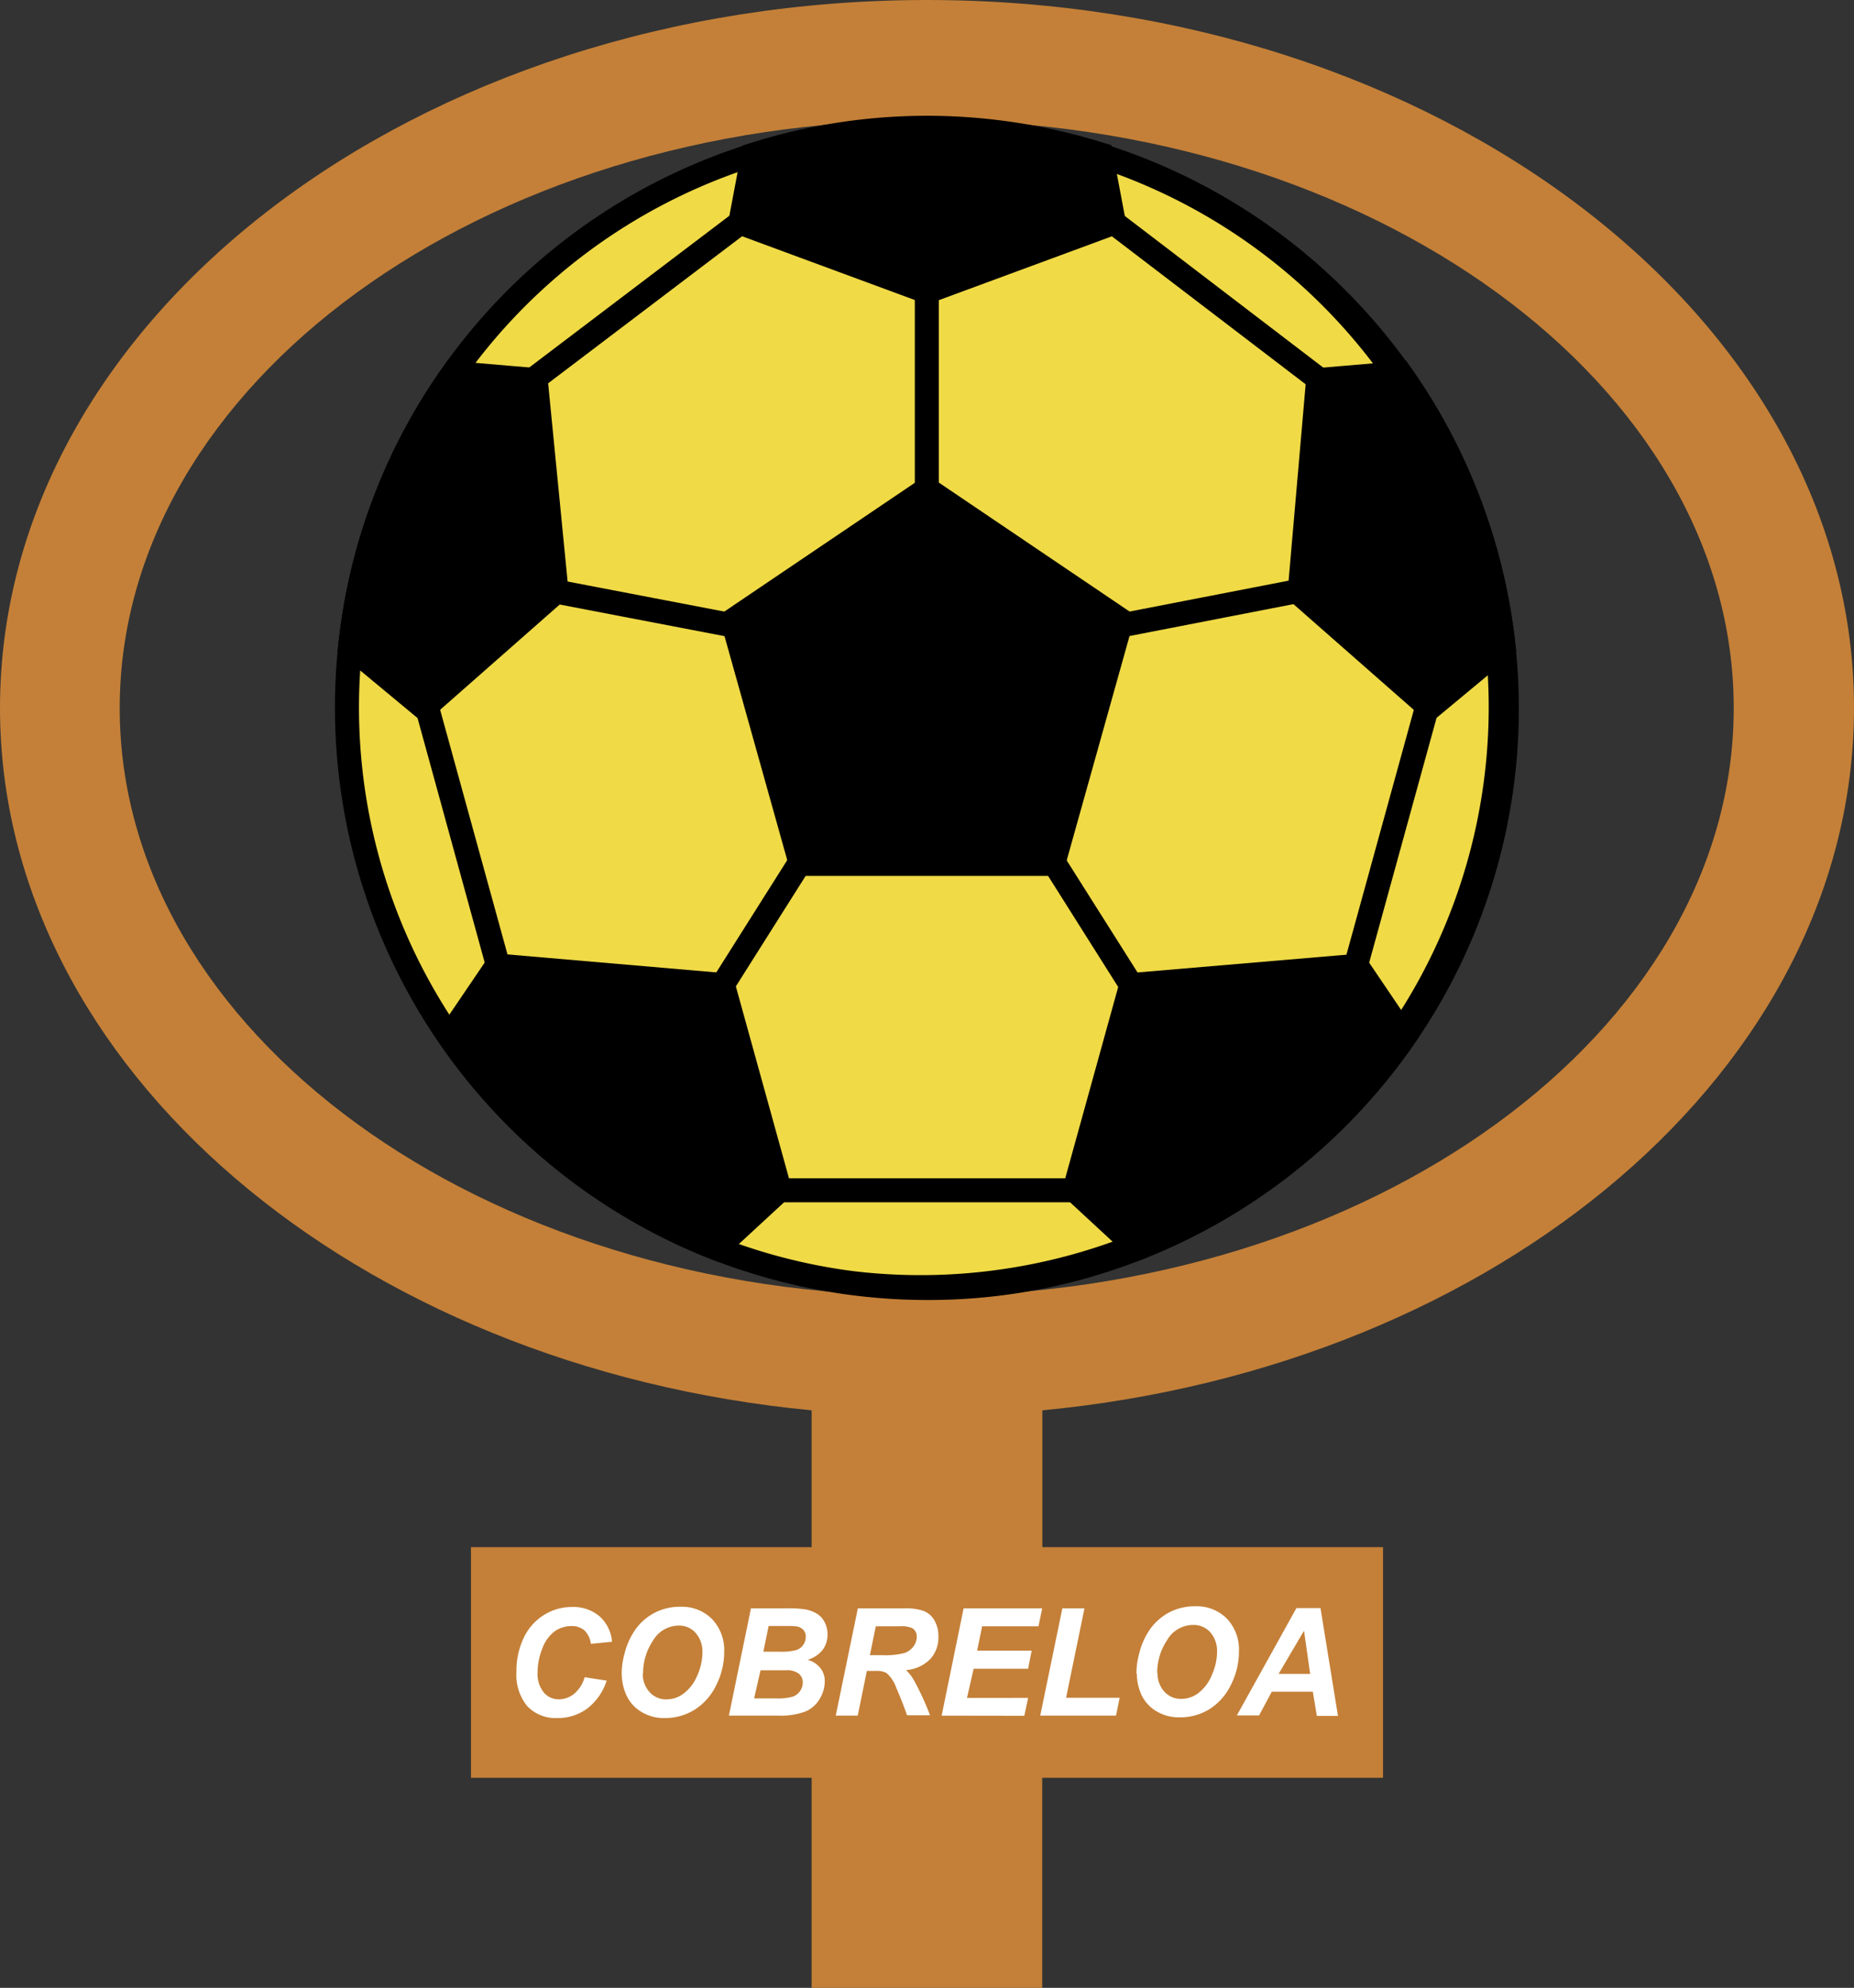 <svg xmlns="http://www.w3.org/2000/svg" viewBox="0 0 263.28 282.32"><rect x="0" y="0" width="263.28" height="282.32" fill="#333333" stroke="none"/><defs><style>.cls-1{fill:#c48038;}.cls-2{fill:#fff;}.cls-3{fill:#f0da46;}</style></defs><g id="Capa_2" data-name="Capa 2"><g id="EFFECTS"><path class="cls-1" d="M131.64,0c72.51,0,131.64,45.16,131.64,100.54,0,51.14-50.43,93.57-115.26,99.76v19.43H196.4v32.76H148v29.83H115.26V252.49H66.88V219.73h48.38V200.3C50.44,194.11,0,151.68,0,100.54,0,45.16,59.14,0,131.64,0Zm0,17.07C68.52,17.07,17,54.57,17,100.56s51.48,83.49,114.6,83.49,114.6-37.51,114.6-83.49S194.76,17.07,131.64,17.07Z"/><path class="cls-2" d="M83.05,238.21l3.1.48a8.12,8.12,0,0,1-2.72,3.93A6.94,6.94,0,0,1,79.17,244a5.54,5.54,0,0,1-4.29-1.68,7,7,0,0,1-1.54-4.89,10.84,10.84,0,0,1,1-4.75,7.64,7.64,0,0,1,2.88-3.3,7.42,7.42,0,0,1,4-1.15,5.75,5.75,0,0,1,3.93,1.33,5.44,5.44,0,0,1,1.76,3.61l-3,.29a3.23,3.23,0,0,0-.94-1.93,2.77,2.77,0,0,0-1.86-.59,4.06,4.06,0,0,0-2.39.78A5.32,5.32,0,0,0,77,234.16a9.17,9.17,0,0,0-.66,3.36,4.14,4.14,0,0,0,.86,2.82,2.7,2.7,0,0,0,2.15,1,3.45,3.45,0,0,0,2.19-.79,4.65,4.65,0,0,0,1.48-2.34Zm5.23-.48a10.87,10.87,0,0,1,.4-2.85,10.24,10.24,0,0,1,1.58-3.49,7.65,7.65,0,0,1,6.39-3.19,6,6,0,0,1,4.48,1.76,6.39,6.39,0,0,1,1.71,4.66,10.47,10.47,0,0,1-1.11,4.67,8.43,8.43,0,0,1-3,3.47A7.88,7.88,0,0,1,94.39,244a6.1,6.1,0,0,1-3.51-1,5.36,5.36,0,0,1-2-2.4,7.57,7.57,0,0,1-.59-2.88Zm3-.07a3.79,3.79,0,0,0,.94,2.63,3.12,3.12,0,0,0,2.47,1.06,4,4,0,0,0,2.39-.83A6.09,6.09,0,0,0,99,238a8.17,8.17,0,0,0,.75-3.31,4,4,0,0,0-1-2.82,3.13,3.13,0,0,0-2.42-1A4.27,4.27,0,0,0,92.73,233a8.34,8.34,0,0,0-1.41,4.69Zm12.23,6,3.13-15.24h5.12a17,17,0,0,1,2.32.11,4.8,4.8,0,0,1,1.87.62,3,3,0,0,1,1.16,1.25,3.66,3.66,0,0,1,.4,1.72,3.58,3.58,0,0,1-.69,2.2,4.24,4.24,0,0,1-2.14,1.41,3.46,3.46,0,0,1,1.8,1.15,2.94,2.94,0,0,1,.64,1.87,4.85,4.85,0,0,1-.76,2.6,4.25,4.25,0,0,1-2.11,1.77,10.2,10.2,0,0,1-3.69.54Zm4.94-9.08h2.34a8.1,8.1,0,0,0,2.28-.23,1.9,1.9,0,0,0,1-.75,1.92,1.92,0,0,0,.35-1.11,1.4,1.4,0,0,0-.33-1,1.68,1.68,0,0,0-.93-.5,12.58,12.58,0,0,0-1.62-.06h-2.39l-.74,3.61Zm-1.36,6.63h3a8,8,0,0,0,2.51-.25,2.17,2.17,0,0,0,1.4-2,1.6,1.6,0,0,0-.55-1.25,2.74,2.74,0,0,0-1.84-.49H108Zm14.68,2.45h-3.09l3.14-15.24h6.64a7.83,7.83,0,0,1,2.67.36,3,3,0,0,1,1.54,1.32,4.36,4.36,0,0,1,.59,2.31,4.56,4.56,0,0,1-1.15,3.21,5.42,5.42,0,0,1-3.45,1.57,6.26,6.26,0,0,1,1.11,1.42,38.78,38.78,0,0,1,2.3,5H128.8q-.41-1.29-1.56-4a4.8,4.8,0,0,0-1.35-2,2.86,2.86,0,0,0-1.53-.3H123.1l-1.29,6.31Zm1.76-8.59h1.64a11,11,0,0,0,3.29-.31,2.65,2.65,0,0,0,1.27-.94,2.34,2.34,0,0,0,.46-1.35,1.37,1.37,0,0,0-.67-1.25,3.89,3.89,0,0,0-1.76-.25h-3.39l-.84,4.1Zm10.19,8.59,3.12-15.24H148l-.53,2.55h-8l-.71,3.46h7.74L146,237h-7.74l-.94,4.14H146l-.54,2.54Zm14,0,3.14-15.24H154l-2.61,12.7H159l-.52,2.54Zm13.66-6a10.87,10.87,0,0,1,.4-2.85,10.24,10.24,0,0,1,1.58-3.49,7.93,7.93,0,0,1,2.69-2.33,7.83,7.83,0,0,1,3.7-.86,6,6,0,0,1,4.48,1.76,6.39,6.39,0,0,1,1.71,4.66,10.47,10.47,0,0,1-1.11,4.67,8.43,8.43,0,0,1-3,3.47,7.86,7.86,0,0,1-4.32,1.21,6.14,6.14,0,0,1-3.51-1,5.43,5.43,0,0,1-2-2.4A7.57,7.57,0,0,1,161.44,237.73Zm3-.07a3.79,3.79,0,0,0,.94,2.63,3.12,3.12,0,0,0,2.47,1.06,4,4,0,0,0,2.39-.83,6.09,6.09,0,0,0,1.9-2.54,8.17,8.17,0,0,0,.75-3.31,4,4,0,0,0-1-2.82,3.13,3.13,0,0,0-2.42-1,4.27,4.27,0,0,0-3.67,2.15,8.34,8.34,0,0,0-1.41,4.69Zm22.05,2.67H180.6l-1.8,3.37h-3.16l8.46-15.24h3.42L190,243.7H187Zm-.38-2.53-.87-6.13-3.61,6.13Z"/><path class="cls-3" d="M121,182.23A82.38,82.38,0,1,0,50,89.93,82.54,82.54,0,0,0,121,182.23Z"/><path d="M131.71,184.63A84.13,84.13,0,0,1,48.26,89.71,83,83,0,0,1,59,58.16a84.12,84.12,0,0,1,153.62,20,83.84,83.84,0,0,1-8.41,64.81,84.65,84.65,0,0,1-50.18,38.64A82.83,82.83,0,0,1,131.71,184.63Zm-.17-164.78A80.62,80.62,0,0,0,67.77,149.72a80.1,80.1,0,0,0,53.48,30.82h0A80.68,80.68,0,0,0,142,20.53,82.35,82.35,0,0,0,131.54,19.85Z"/><path d="M154.18,170.75H109.11v-3.41h45.07Zm38.45-27.49-3.29-.9,13.11-47.63,3.29.9Zm-122,0L57.55,95.63l3.28-.9,13.11,47.63Zm89.23-1.39L146.69,121l2.88-1.82,13.2,20.88Zm-56.49,0-2.88-1.82,13.19-20.88,2.88,1.82Zm2.54-50.94L76.32,85.25,77,81.9l29.62,5.68Zm51.41,0-.65-3.35,30.88-6,.65,3.34Zm-24-21.25h-3.41V39h3.41ZM75.16,56.47,73.1,53.75l32.27-24.47L107.43,32Zm112.73,0L155.85,32l2.07-2.71,32,24.45Z"/><path d="M107,22l-1.83,9.67,26.52,9.8,26.52-9.8-1.83-9.7A82.18,82.18,0,0,0,107,22Zm54.57,155.3a83.06,83.06,0,0,0,38-30.06l-6.81-10-32,2.72L152.58,169l8.94,8.27Zm52-85.44A82.34,82.34,0,0,0,198.83,53l-11.66,1L184.55,84.3l18.5,16.24,10.51-8.71ZM64.42,53A81.76,81.76,0,0,0,50,89.93c-.09.63-.16,1.26-.23,1.9l10.51,8.71L79.05,84,76.11,54,64.42,53Zm-.6,94.2a82.54,82.54,0,0,0,37.92,30.12l9-8.3-8.06-29.11-32-2.72-6.79,10Zm49.89-24.48L104,88.12l27.61-18.63,27.61,18.63-9.68,34.58Z"/><path d="M102.12,179.27l-1-.38a84,84,0,0,1-21.8-12.58,84.87,84.87,0,0,1-16.91-18.17l-.66-1,8-11.79L104,138.3l8.65,31.25ZM65.89,147.16a80.44,80.44,0,0,0,35.48,28.16l7.41-6.86-7.46-27L71.46,139Zm95.25,32.09-10.48-9.7,8.65-31.25,34.22-2.91,8,11.83-.67,1a84.86,84.86,0,0,1-38.75,30.68Zm-6.64-10.79,7.38,6.83a80.87,80.87,0,0,0,35.54-28.1L191.83,139,162,141.49Zm-3.64-44.06H112.42l-10.36-37,29.58-20,29.58,20ZM115,121h33.28l9-32.15L131.64,71.54,106,88.85ZM60.26,102.78,47.93,92.55l.1-.9c.08-.76.15-1.37.23-1.94A83.36,83.36,0,0,1,63,52l.56-.8,14.08,1.2,3.17,32.29ZM51.52,91.1l8.68,7.2,17.07-15L74.56,55.56l-9.31-.8A80.46,80.46,0,0,0,51.64,90.15C51.6,90.45,51.56,90.76,51.52,91.1ZM203,102.78,182.77,85,185.6,52.4l14.06-1.19.56.79a84.25,84.25,0,0,1,15,39.65l.1.9Zm-16.7-19.19L203.08,98.3l8.68-7.2A80.82,80.82,0,0,0,198,54.77l-9.24.78ZM131.64,43.25,103.18,32.74l2.28-12.08,1-.31a83.12,83.12,0,0,1,36-3.2,84,84,0,0,1,14.37,3.17l1,.3,2.29,12.12ZM107.06,30.54l24.58,9.08,24.58-9.08-1.37-7.27A81.26,81.26,0,0,0,142,20.53a79.83,79.83,0,0,0-33.6,2.77Z"/></g></g></svg>